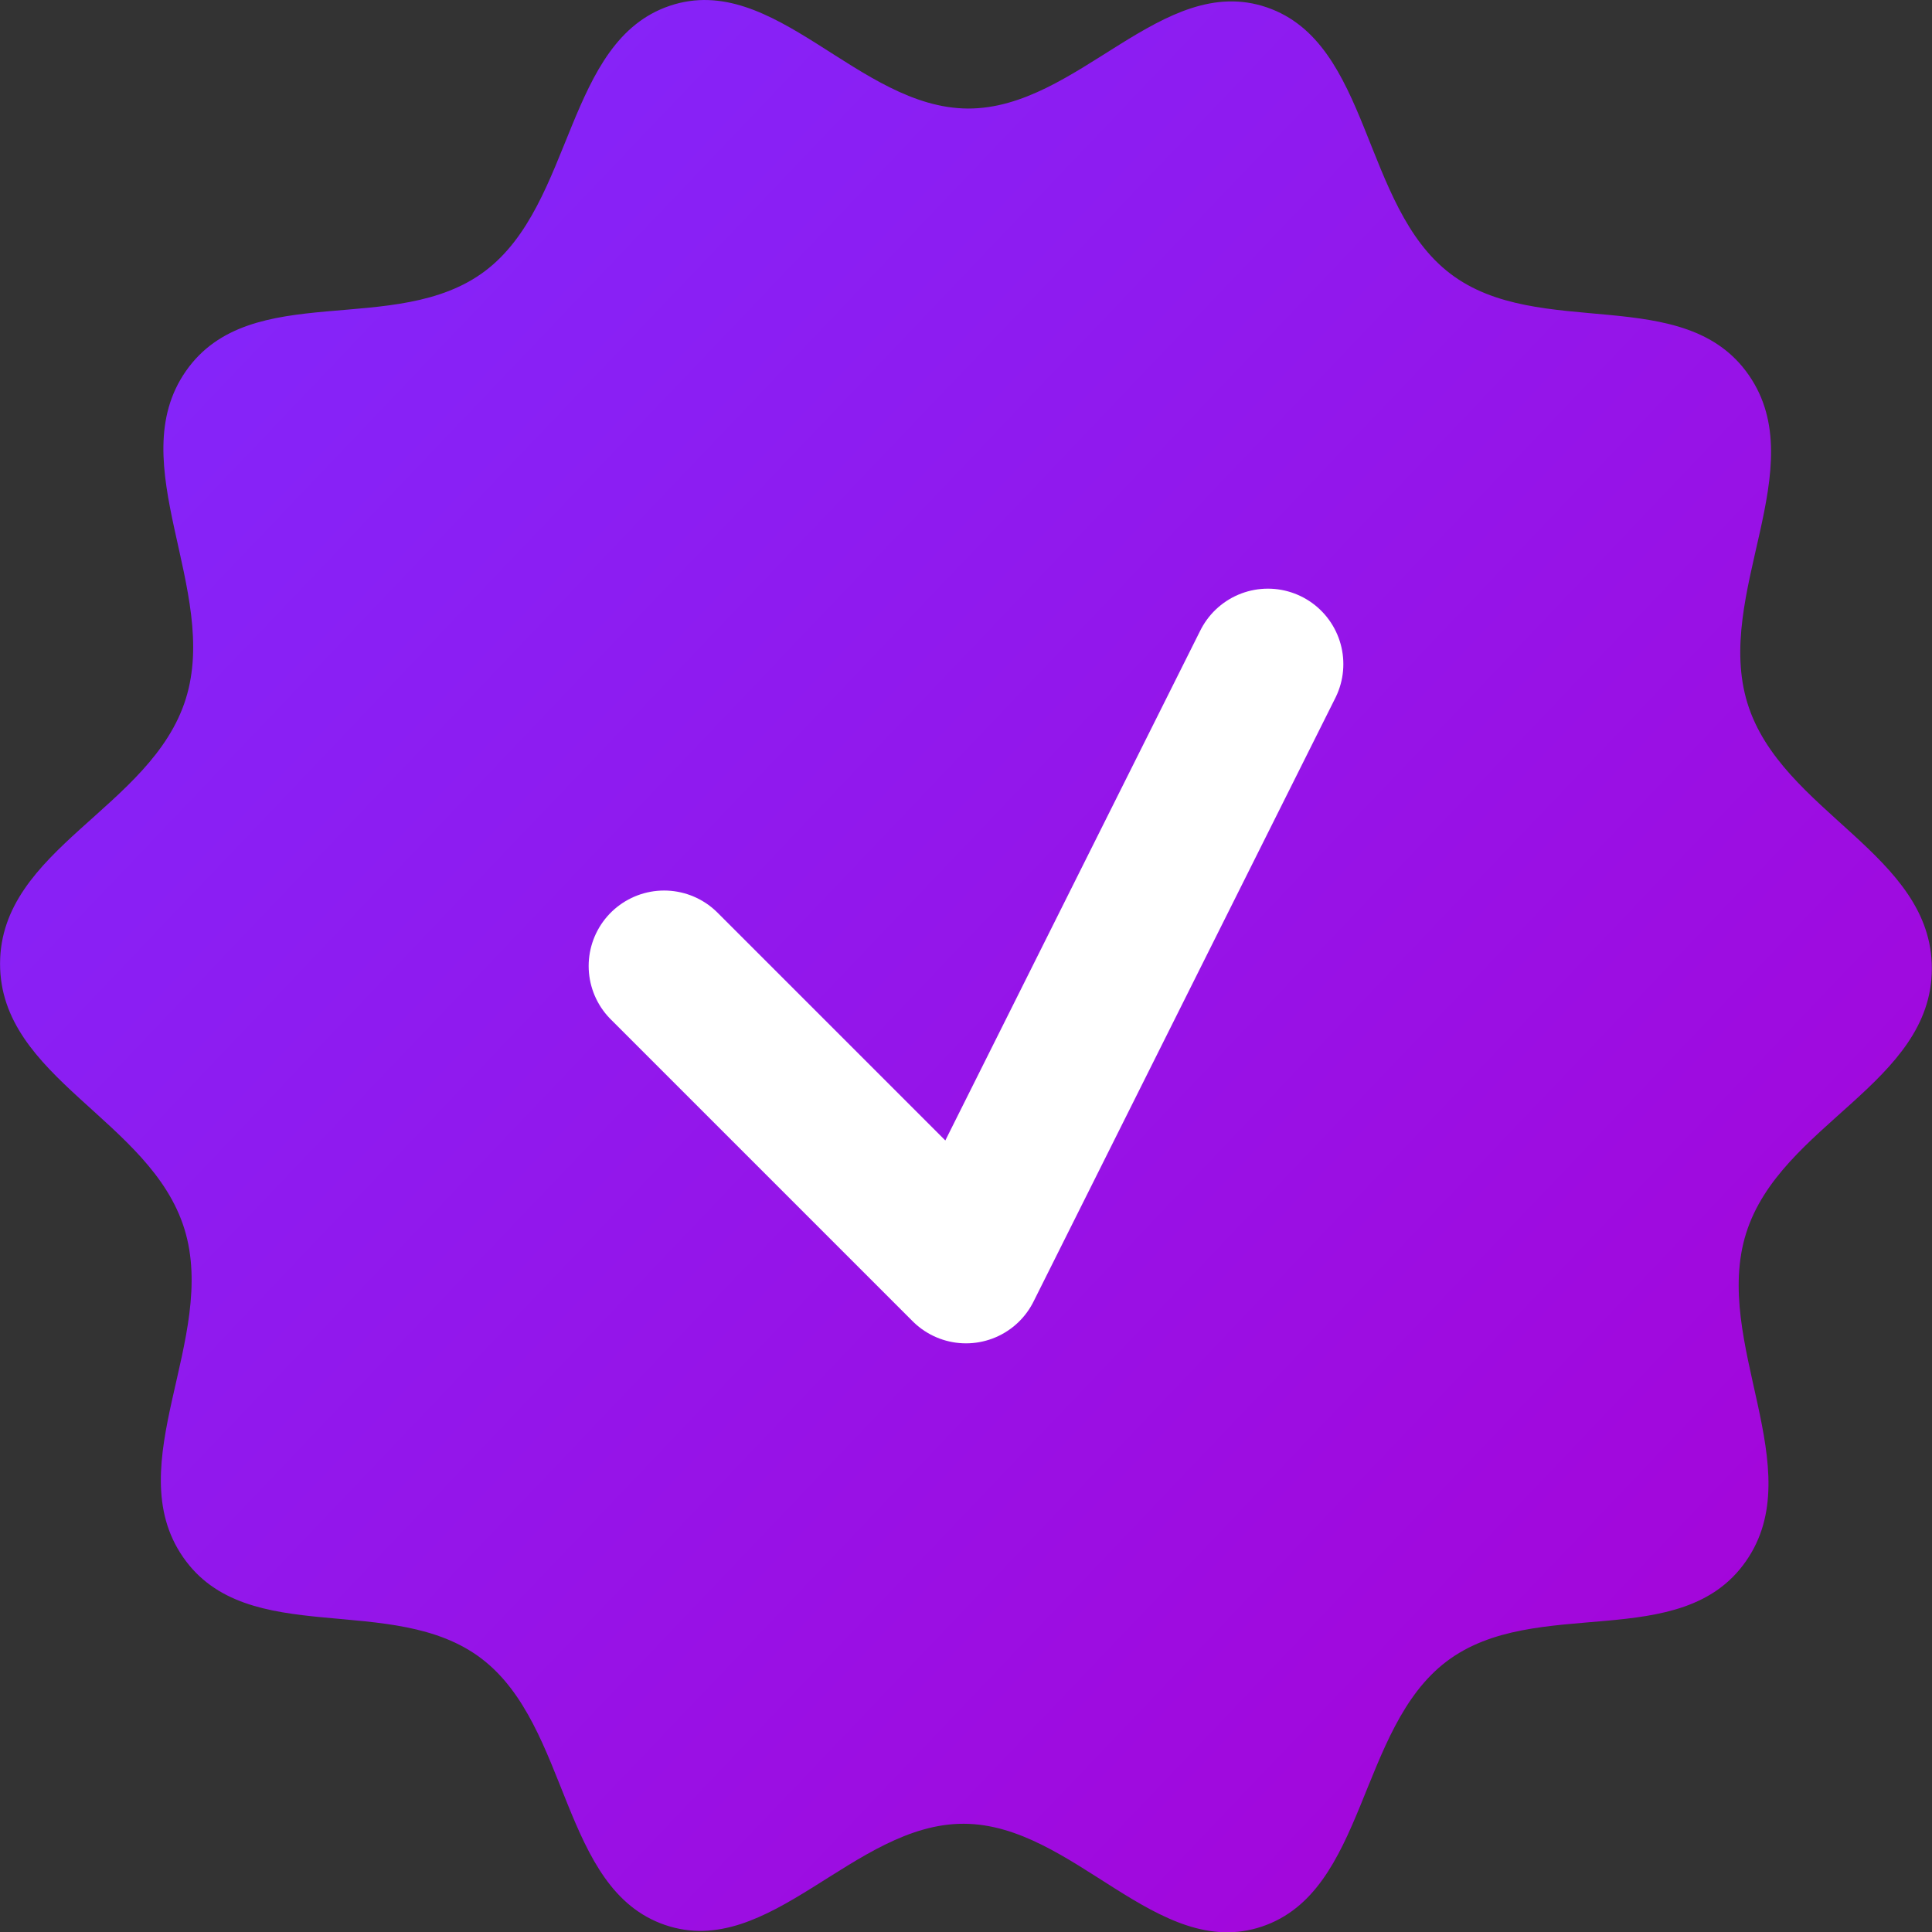 <?xml version="1.0" encoding="UTF-8" standalone="no"?>
<!-- Created with Inkscape (http://www.inkscape.org/) -->

<svg
   width="32"
   height="32"
   viewBox="0 0 32 32"
   version="1.1"
   id="svg1"
   sodipodi:docname="default.svg"
   inkscape:version="1.3 (0e150ed6c4, 2023-07-21)"
   xmlns:inkscape="http://www.inkscape.org/namespaces/inkscape"
   xmlns:sodipodi="http://sodipodi.sourceforge.net/DTD/sodipodi-0.dtd"
   xmlns:xlink="http://www.w3.org/1999/xlink"
   xmlns="http://www.w3.org/2000/svg"
   xmlns:svg="http://www.w3.org/2000/svg">
  <rect x="0" y="0" width="32" height="32" fill="#333333" stroke="none"/>
  <sodipodi:namedview
     id="namedview1"
     pagecolor="#ffffff"
     bordercolor="#111111"
     borderopacity="1"
     inkscape:showpageshadow="0"
     inkscape:pageopacity="0"
     inkscape:pagecheckerboard="1"
     inkscape:deskcolor="#d1d1d1"
     inkscape:document-units="px"
     inkscape:zoom="24.28125"
     inkscape:cx="16"
     inkscape:cy="13.570142"
     inkscape:window-width="1920"
     inkscape:window-height="991"
     inkscape:window-x="-9"
     inkscape:window-y="-9"
     inkscape:window-maximized="1"
     inkscape:current-layer="layer1" />
  <defs
     id="defs1">
    <linearGradient
       id="linearGradient6"
       inkscape:collect="always">
      <stop
         style="stop-color:#7f2aff;stop-opacity:1;"
         offset="0"
         id="stop6" />
      <stop
         style="stop-color:#aa00d4;stop-opacity:1;"
         offset="1"
         id="stop7" />
    </linearGradient>
    <inkscape:path-effect
       effect="fillet_chamfer"
       id="path-effect2"
       is_visible="true"
       lpeversion="1"
       nodesatellites_param="F,0,0,1,0,4,0,1 @ F,0,0,1,0,4,0,1 @ F,0,0,1,0,4,0,1 @ F,0,0,1,0,4,0,1 @ F,0,0,1,0,4,0,1 @ F,0,0,1,0,4,0,1 @ F,0,0,1,0,4,0,1 @ F,0,0,1,0,4,0,1 @ F,0,0,1,0,4,0,1 @ F,0,0,1,0,4,0,1 @ F,0,0,1,0,4,0,1 @ F,0,0,1,0,4,0,1 @ F,0,0,1,0,4,0,1 @ F,0,0,1,0,4,0,1 @ F,0,0,1,0,4,0,1 @ F,0,0,1,0,4,0,1 @ F,0,0,1,0,4,0,1 @ F,0,0,1,0,4,0,1 @ F,0,0,1,0,4,0,1 @ F,0,0,1,0,4,0,1 @ F,0,0,1,0,4,0,1 @ F,0,0,1,0,4,0,1 @ F,0,0,1,0,4,0,1 @ F,0,0,1,0,4,0,1 @ F,0,0,1,0,4,0,1 @ F,0,0,1,0,4,0,1 @ F,0,0,1,0,4,0,1 @ F,0,0,1,0,4,0,1 @ F,0,0,1,0,4,0,1 @ F,0,0,1,0,4,0,1 @ F,0,0,1,0,4,0,1 @ F,0,0,1,0,4,0,1 @ F,0,0,1,0,4,0,1 @ F,0,0,1,0,4,0,1 @ F,0,0,1,0,4,0,1 @ F,0,0,1,0,4,0,1 @ F,0,0,1,0,4,0,1 @ F,0,0,1,0,4,0,1 @ F,0,0,1,0,4,0,1 @ F,0,0,1,0,4,0,1"
       radius="4"
       unit="px"
       method="auto"
       mode="F"
       chamfer_steps="1"
       flexible="false"
       use_knot_distance="true"
       apply_no_radius="true"
       apply_with_radius="true"
       only_selected="false"
       hide_knots="false" />
    <linearGradient
       inkscape:collect="always"
       xlink:href="#linearGradient6"
       id="linearGradient7"
       x1="-1.235"
       y1="1.239"
       x2="30.234"
       y2="32.555"
       gradientUnits="userSpaceOnUse" />
  </defs>
  <g
     inkscape:label="Calque 1"
     inkscape:groupmode="layer"
     id="layer1">
    <path
       sodipodi:type="star"
       style="fill:url(#linearGradient7);stroke-width:3.78;stroke-linecap:round"
       id="path2"
       inkscape:flatsided="false"
       sodipodi:sides="10"
       sodipodi:cx="14.414414"
       sodipodi:cy="16.638353"
       sodipodi:r1="13.477523"
       sodipodi:r2="15.855909"
       sodipodi:arg1="-1.5681989"
       sodipodi:arg2="-1.2540396"
       inkscape:rounded="0.35"
       inkscape:randomized="0"
       d="m 14.449,3.161 c 1.804,0.005 3.189,-2.152 4.904,-1.59 1.715,0.562 1.554,3.12 3.011,4.184 1.457,1.064 3.845,0.134 4.902,1.596 1.057,1.462 -0.576,3.438 -0.023,5.155 0.553,1.717 3.032,2.368 3.027,4.173 -0.005,1.804 -2.487,2.442 -3.049,4.157 -0.562,1.715 1.061,3.698 -0.004,5.155 -1.064,1.457 -3.447,0.514 -4.91,1.571 -1.462,1.057 -1.316,3.615 -3.033,4.168 -1.717,0.553 -3.091,-1.61 -4.896,-1.615 -1.804,-0.005 -3.189,2.152 -4.904,1.59 C 7.761,31.143 7.921,28.586 6.464,27.521 5.007,26.457 2.619,27.387 1.563,25.925 0.506,24.462 2.139,22.487 1.586,20.77 1.033,19.052 -1.446,18.401 -1.441,16.597 -1.437,14.793 1.045,14.155 1.607,12.44 2.169,10.726 0.547,8.742 1.611,7.285 2.675,5.828 5.058,6.771 6.521,5.714 7.983,4.658 7.836,2.099 9.554,1.546 11.271,0.993 12.645,3.156 14.449,3.161 Z"
       transform="matrix(1.009,0,0,1.054,1.455,-1.534)" />
    <path
       style="fill:none;stroke:#ffffff;stroke-width:2.5;stroke-linecap:round;stroke-linejoin:round;stroke-dasharray:none;stroke-opacity:1"
       d="m 11,16 5,5 5,-10"
       id="path8"
       sodipodi:nodetypes="ccc" />
  </g>
</svg>
